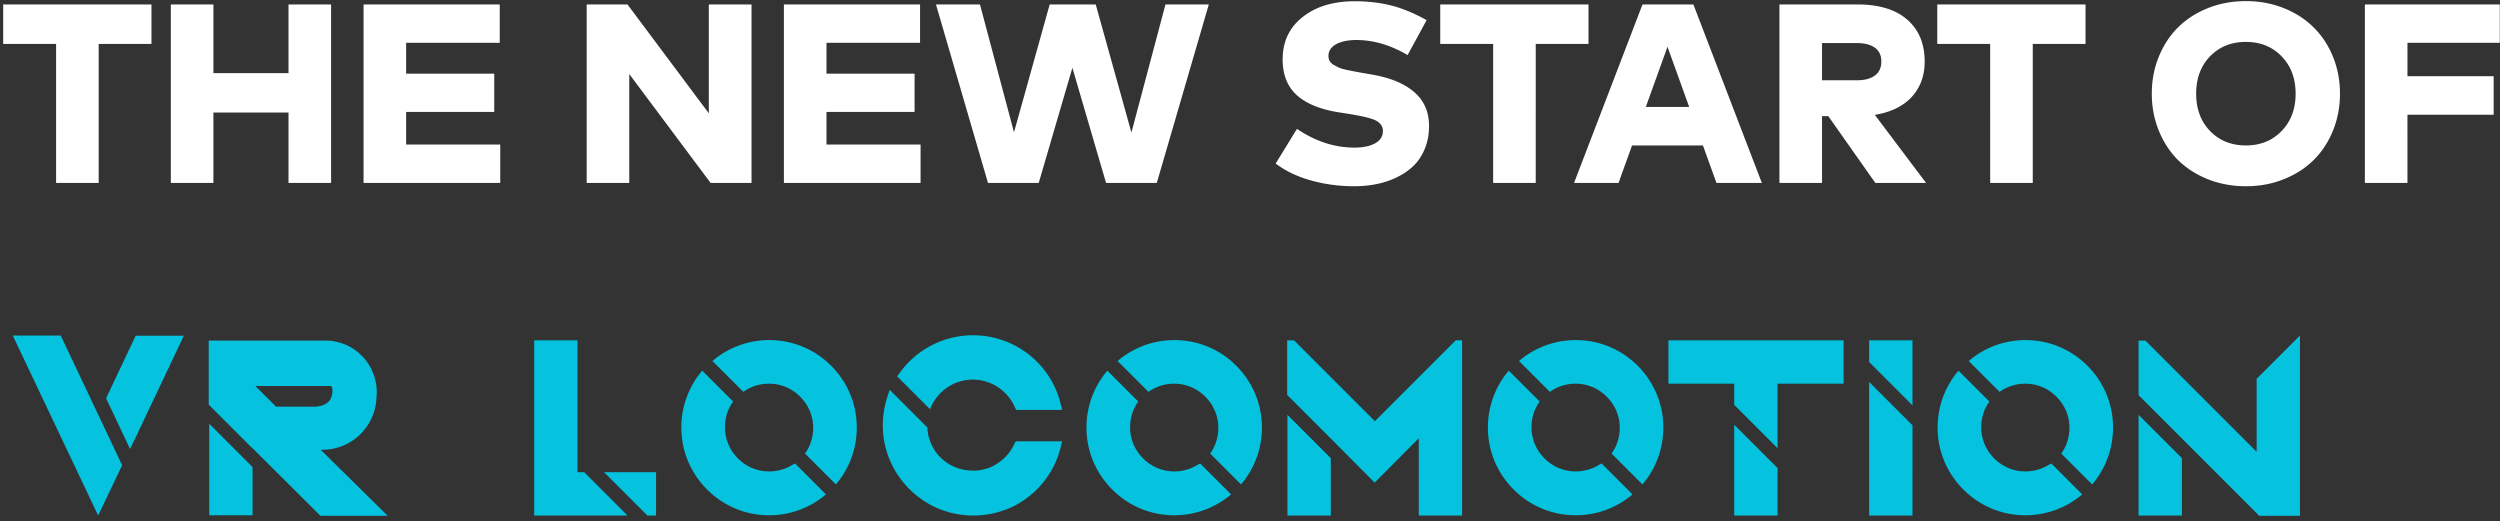 <svg width="451" height="94" fill="none" xmlns="http://www.w3.org/2000/svg"><rect width="100%" height="100%" fill="#333333" stroke="none"/><path d="M27.324 7.93h-9.522V33H10.12V7.93H.575V.8h26.749v7.13Zm11.175 5.267h13.547V.8h7.682V33h-7.681V20.304H38.5V33h-7.683V.8H38.5v12.397ZM90.243 33H65.587V.8h24.564v6.923H73.269v5.566h15.893v6.9H73.269v5.888h16.974V33Zm45.333 0h-7.383l-14.674-19.642V33h-7.682V.8h7.36l14.674 19.642V.8h7.705V33Zm30.495 0h-24.656V.8h24.564v6.923h-16.882v5.566h15.893v6.9h-15.893v5.888h16.974V33Zm42.614 0h-9.154l-6.072-20.769L187.387 33h-9.154L168.849.8h7.935l6.141 23.069L189.365.8h8.303l6.44 23.115L210.249.8h7.82L208.685 33Zm45.251-23.069c-3.098-1.81-6.172-2.714-9.223-2.714-1.518 0-2.745.253-3.68.759-.92.506-1.38 1.219-1.38 2.139 0 .322.069.613.207.874.138.26.383.498.736.713.368.2.69.368.966.506.291.123.766.26 1.426.414.674.138 1.18.238 1.518.299l1.771.322 1.334.23c3.25.567 5.757 1.618 7.521 3.151 1.778 1.533 2.668 3.573 2.668 6.118 0 1.487-.253 2.844-.759 4.071-.491 1.211-1.158 2.231-2.001 3.059-.844.828-1.848 1.526-3.013 2.093-1.15.567-2.377.981-3.68 1.242-1.288.26-2.638.391-4.048.391-2.73 0-5.344-.353-7.843-1.058-2.484-.705-4.593-1.717-6.325-3.036l3.841-6.256c3.327 2.254 6.792 3.381 10.396 3.381 1.502 0 2.729-.253 3.68-.759.95-.521 1.426-1.265 1.426-2.231 0-.383-.092-.72-.276-1.012a2.414 2.414 0 0 0-.736-.736c-.307-.2-.752-.383-1.334-.552a16.67 16.67 0 0 0-1.725-.414c-.583-.123-1.35-.26-2.3-.414l-1.61-.253c-3.389-.537-5.934-1.595-7.636-3.174-1.702-1.595-2.523-3.81-2.461-6.647.061-3.097 1.288-5.574 3.68-7.429 2.392-1.855 5.489-2.783 9.292-2.783 2.33 0 4.492.245 6.486.736 2.008.49 4.178 1.38 6.509 2.668l-3.427 6.302Zm32.632-2.001h-9.522V33h-7.682V7.93h-9.545V.8h26.749v7.13ZM317.837 33h-8.188l-2.438-6.762h-12.788L291.985 33h-8.027L296.309.8h9.177L317.837 33Zm-20.93-13.708h7.82l-3.91-10.856-3.91 10.856ZM335.02.8c3.94 0 6.953.912 9.039 2.737 2.1 1.825 3.151 4.347 3.151 7.567 0 2.56-.782 4.692-2.346 6.394-1.564 1.687-3.78 2.76-6.647 3.22L347.463 33h-9.154l-8.487-12.052h-1.127V33h-7.682V.8h14.007Zm-6.325 6.969v6.716h6.233c1.426 0 2.522-.284 3.289-.851.782-.567 1.173-1.41 1.173-2.53 0-1.12-.391-1.955-1.173-2.507s-1.879-.828-3.289-.828h-6.233Zm47.537.161h-9.522V33h-7.682V7.93h-9.545V.8h26.749v7.13Zm22.073-6.463c2.116-.843 4.4-1.265 6.854-1.265 2.453 0 4.73.422 6.831 1.265 2.116.843 3.91 2.001 5.382 3.473 1.487 1.457 2.652 3.22 3.496 5.29.843 2.07 1.265 4.293 1.265 6.67s-.422 4.6-1.265 6.67c-.844 2.07-2.009 3.841-3.496 5.313-1.472 1.457-3.266 2.607-5.382 3.45-2.101.843-4.378 1.265-6.831 1.265-2.454 0-4.738-.422-6.854-1.265-2.101-.843-3.895-1.993-5.382-3.45-1.472-1.472-2.63-3.243-3.473-5.313-.844-2.07-1.265-4.293-1.265-6.67s.421-4.6 1.265-6.67c.843-2.07 2.001-3.833 3.473-5.29 1.487-1.472 3.281-2.63 5.382-3.473Zm13.294 8.694c-1.672-1.733-3.818-2.599-6.44-2.599-2.622 0-4.777.866-6.463 2.599-1.672 1.733-2.507 3.979-2.507 6.739s.835 5.006 2.507 6.739c1.686 1.733 3.841 2.599 6.463 2.599s4.768-.866 6.44-2.599c1.686-1.733 2.53-3.979 2.53-6.739s-.844-5.006-2.53-6.739Zm38.255 10.534h-15.548V33h-7.682V.8h24.334v6.923h-16.652v6.026h15.548v6.946Z" fill="#fff"/><path d="M10.948 60.524H2.3L17.71 93l4.186-8.786.138-.276-7.222-15.272-3.864-8.142Zm13.524.046-5.198 10.994-.138.276 4.324 9.154.828-1.702 8.878-18.722h-8.694Zm33.374 20.562h.506a9.712 9.712 0 0 0 6.716-2.852c1.748-1.748 2.76-4.094 2.852-6.624.046-.322.046-.644.046-.966 0-.736-.092-1.472-.276-2.162-.414-1.656-1.242-3.174-2.438-4.37a9.218 9.218 0 0 0-4.692-2.53 7.922 7.922 0 0 0-1.794-.184H37.652V72.99l7.82 7.82v-.046l12.144 12.098.184.184h12.144L57.846 81.132Zm-.552-7.774h-7.498l-3.726-3.726h13.708l.138.414a.583.583 0 0 1 .046.276v.276c0 .414-.092.782-.23 1.15l-.138.276c0 .046 0 .092-.046.138l-.138.138-.138.138a2.74 2.74 0 0 1-.966.644l-.414.138c-.184.046-.368.046-.552.046l-.046.092Zm-19.55 19.596h7.82V84.26l-7.82-7.82v16.514Zm67.638-7.774h-1.196V61.398h-7.82V93h16.836l-7.636-7.636-.184-.184Zm3.588 0 7.82 7.82h1.564v-7.82h-9.384Zm40.992-19.182c-2.99-2.99-6.946-4.646-11.178-4.646-3.542 0-6.9 1.15-9.706 3.312l-.552.46 5.566 5.566.414-.276a7.944 7.944 0 0 1 4.232-1.196c2.116 0 4.094.828 5.612 2.346 1.518 1.518 2.346 3.496 2.346 5.612 0 1.518-.414 2.99-1.196 4.232l-.276.414 5.566 5.566.46-.552a15.779 15.779 0 0 0 3.312-9.706c0-4.232-1.656-8.188-4.646-11.178l.046.046Zm-6.992 17.848a7.944 7.944 0 0 1-4.232 1.196c-2.116 0-4.094-.828-5.612-2.346-1.518-1.518-2.346-3.496-2.346-5.612 0-1.518.414-2.99 1.196-4.232l.276-.414-5.566-5.566-.46.552a15.779 15.779 0 0 0-3.312 9.706c0 4.232 1.656 8.188 4.646 11.178s6.946 4.646 11.178 4.646c3.542 0 6.9-1.15 9.706-3.312l.552-.46-5.566-5.566-.46.23Zm25.121-10.764c.414-.782.92-1.518 1.564-2.162 1.564-1.564 3.634-2.438 5.842-2.438 2.208 0 4.278.874 5.842 2.438a8.025 8.025 0 0 1 1.794 2.668l.184.368h8.28l-.184-.782a16.142 16.142 0 0 0-5.612-9.062 16.335 16.335 0 0 0-10.258-3.634 16.32 16.32 0 0 0-13.386 6.992l-.322.414 5.934 5.934.322-.736Zm14.996 6.762a8.025 8.025 0 0 1-1.794 2.668c-.644.644-1.38 1.15-2.162 1.564-.23.138-.46.23-.736.322-.782.276-1.61.46-2.438.506-.368 0-.782 0-1.15-.046a8.115 8.115 0 0 1-5.152-2.346 8.115 8.115 0 0 1-2.346-5.152v-.23l-6.808-6.808-.322.966a16.814 16.814 0 0 0-.92 5.428c0 4.324 1.702 8.418 4.784 11.5 3.082 3.082 7.176 4.784 11.5 4.784 2.208 0 4.324-.414 6.348-1.242.368-.138.736-.322 1.104-.506a16.272 16.272 0 0 0 5.382-4.462c1.472-1.886 2.53-4.094 3.036-6.394l.184-.782h-8.28l-.23.23Zm39.963-13.846c-2.99-2.99-6.946-4.646-11.178-4.646-3.542 0-6.9 1.15-9.706 3.312l-.552.46 5.566 5.566.414-.276a7.944 7.944 0 0 1 4.232-1.196c2.116 0 4.094.828 5.612 2.346 1.518 1.518 2.346 3.496 2.346 5.612 0 1.518-.414 2.99-1.196 4.232l-.276.414 5.566 5.566.46-.552a15.779 15.779 0 0 0 3.312-9.706c0-4.232-1.656-8.188-4.646-11.178l.046.046Zm-6.992 17.848a7.944 7.944 0 0 1-4.232 1.196c-2.116 0-4.094-.828-5.612-2.346-1.518-1.518-2.346-3.496-2.346-5.612 0-1.518.414-2.99 1.196-4.232l.276-.414-5.566-5.566-.46.552a15.779 15.779 0 0 0-3.312 9.706c0 4.232 1.656 8.188 4.646 11.178s6.946 4.646 11.178 4.646c3.542 0 6.9-1.15 9.706-3.312l.552-.46-5.566-5.566-.46.23ZM232.255 93h7.82V82.65l-7.82-7.82V93Zm30.36-31.602L248.033 75.98l-14.582-14.582h-1.242v9.844l7.82 7.82 7.958 8.004 7.958-8.004V93h7.82V61.398h-1.15Zm32.849 4.6c-2.99-2.99-6.946-4.646-11.178-4.646-3.542 0-6.9 1.15-9.706 3.312l-.552.46 5.566 5.566.414-.276a7.944 7.944 0 0 1 4.232-1.196c2.116 0 4.094.828 5.612 2.346 1.518 1.518 2.346 3.496 2.346 5.612 0 1.518-.414 2.99-1.196 4.232l-.276.414 5.566 5.566.46-.552a15.779 15.779 0 0 0 3.312-9.706c0-4.232-1.656-8.188-4.646-11.178l.046.046Zm-6.992 17.848a7.944 7.944 0 0 1-4.232 1.196c-2.116 0-4.094-.828-5.612-2.346-1.518-1.518-2.346-3.496-2.346-5.612 0-1.518.414-2.99 1.196-4.232l.276-.414-5.566-5.566-.46.552a15.779 15.779 0 0 0-3.312 9.706c0 4.232 1.656 8.188 4.646 11.178s6.946 4.646 11.178 4.646c3.542 0 6.9-1.15 9.706-3.312l.552-.46-5.566-5.566-.46.23ZM312.854 93h7.82v-8.556l-7.82-7.82V93Zm-11.868-31.602v7.82h11.868v3.818l7.82 7.82V69.218h11.914v-7.82h-31.602Zm36.207 0v3.91l7.82 7.82v-11.73h-7.82Zm0 31.602h7.82V76.716l-7.82-7.82V93Zm39.4-27.002c-2.99-2.99-6.946-4.646-11.178-4.646-3.542 0-6.9 1.15-9.706 3.312l-.552.46 5.566 5.566.414-.276a7.944 7.944 0 0 1 4.232-1.196c2.116 0 4.094.828 5.612 2.346 1.518 1.518 2.346 3.496 2.346 5.612 0 1.518-.414 2.99-1.196 4.232l-.276.414 5.566 5.566.46-.552a15.779 15.779 0 0 0 3.312-9.706c0-4.232-1.656-8.188-4.646-11.178l.046.046Zm-6.992 17.848a7.944 7.944 0 0 1-4.232 1.196c-2.116 0-4.094-.828-5.612-2.346-1.518-1.518-2.346-3.496-2.346-5.612 0-1.518.414-2.99 1.196-4.232l.276-.414-5.566-5.566-.46.552a15.779 15.779 0 0 0-3.312 9.706c0 4.232 1.656 8.188 4.646 11.178s6.946 4.646 11.178 4.646c3.542 0 6.9-1.15 9.706-3.312l.552-.46-5.566-5.566-.46.23ZM385.798 93h7.82V82.65l-7.82-7.82V93Zm21.482-24.84-.184.184V81.5l-19.872-19.872-.184-.184h-1.242v9.844l7.82 7.82 5.014 5.014 8.602 8.602.322.322h7.36V60.524l-7.636 7.636Z" fill="#05C2DF"/></svg>